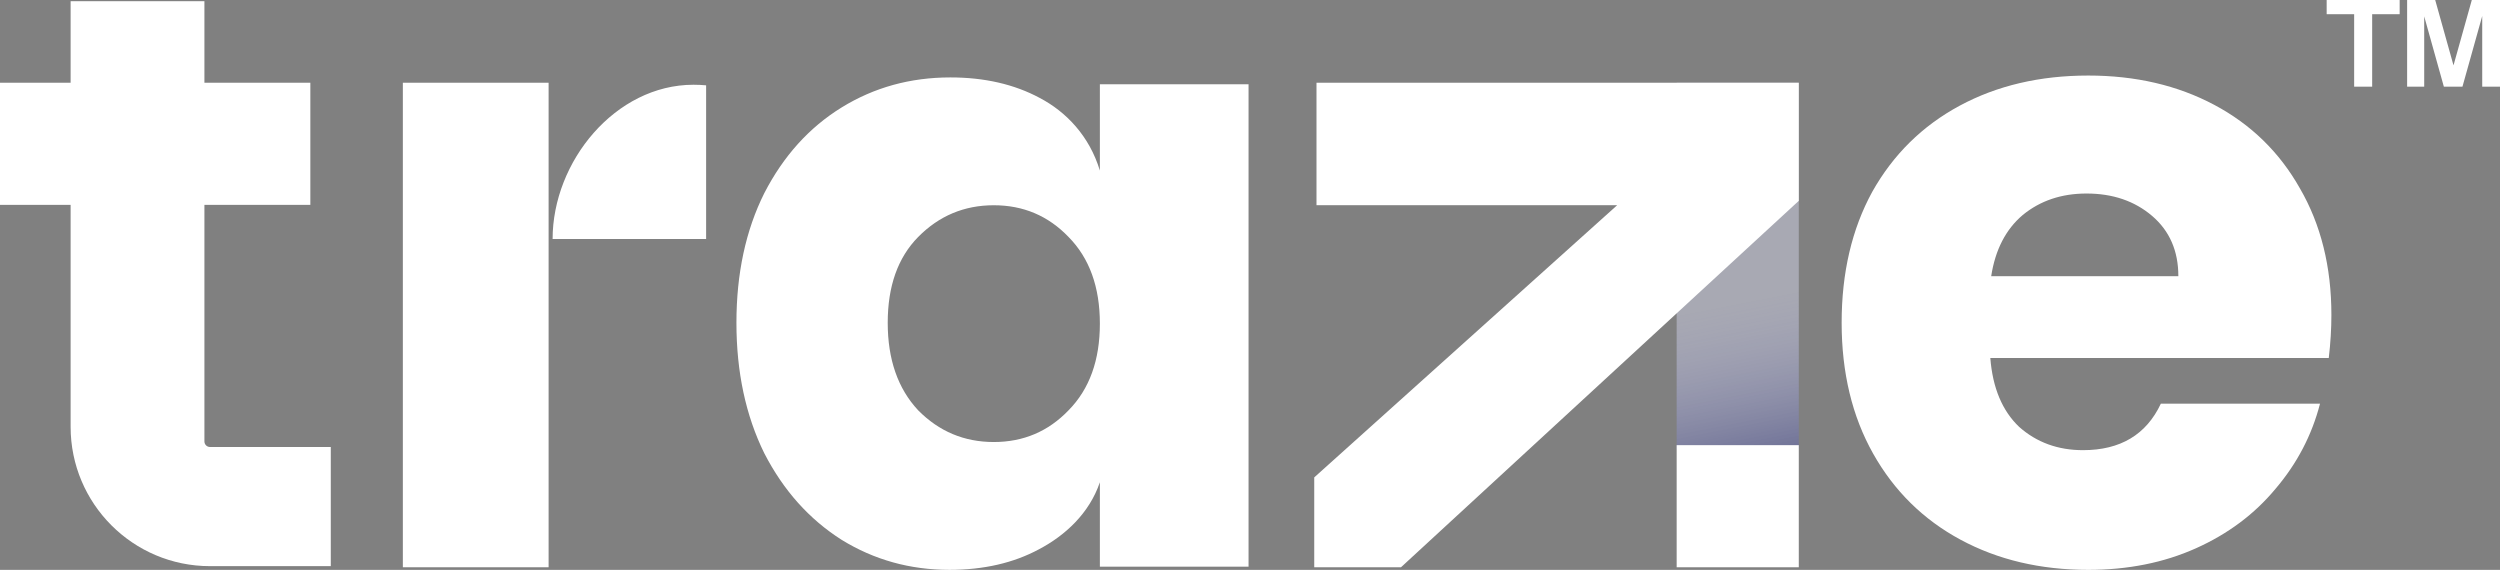 <svg width="8774" height="2000" viewBox="0 0 8774 2000" fill="none" xmlns="http://www.w3.org/2000/svg">
<rect x="0" y="0" width="8774" height="2000" fill="#808080" stroke="none"/>
<rect x="5884.41" y="290.342" width="428.599" height="1285.8" fill="url(#paint0_linear_569_2799)"/>
<path d="M8421.84 49.851H8325.35V304.168H8262.13V49.851H8165.66V0H8421.84V49.851Z" fill="white"/>
<path d="M8610.82 229.398L8675.07 0H8774V304.168H8711.61V56.301L8642.22 304.168H8576.96L8507.99 57.415V304.168H8448.06V0H8546.58L8610.82 229.398Z" fill="white"/>
<path d="M8182.26 1105.36C8182.26 1153.72 8179.19 1204.09 8173.05 1256.48H6985.22C6993.4 1361.26 7027.16 1441.86 7086.5 1498.28C7147.89 1552.68 7222.58 1579.88 7310.57 1579.88C7441.53 1579.88 7532.58 1525.48 7583.74 1416.67H8142.36C8113.71 1527.49 8061.53 1627.23 7985.82 1715.89C7912.16 1804.55 7819.06 1874.07 7706.51 1924.44C7593.97 1974.81 7468.13 2000 7328.98 2000C7161.19 2000 7011.82 1964.74 6880.86 1894.22C6749.9 1823.69 6647.59 1722.94 6573.92 1591.97C6500.26 1461 6463.43 1307.86 6463.43 1132.56C6463.43 957.259 6499.24 804.123 6570.86 673.15C6644.52 542.178 6746.83 441.43 6877.79 370.906C7008.75 300.383 7159.15 265.121 7328.98 265.121C7494.73 265.121 7642.06 299.375 7770.97 367.884C7899.88 436.393 8000.15 534.118 8071.76 661.061C8145.43 788.003 8182.26 936.102 8182.26 1105.36ZM7645.13 969.349C7645.13 880.691 7614.43 810.167 7553.05 757.778C7491.66 705.39 7414.92 679.195 7322.84 679.195C7234.86 679.195 7160.17 704.382 7098.78 754.756C7039.44 805.13 7002.61 876.661 6988.29 969.349H7645.13Z" fill="white"/>
<path d="M6313.01 704.819L4916.83 1990.92H4612.44V1675.47L5675.73 720.061H4620.39V290.342H6313.01V704.819Z" fill="white"/>
<path d="M6313.01 1990.92H5884.41V1562.32H6313.01V1990.92Z" fill="white"/>
<path d="M3335.25 271.725C3455.28 271.725 3560.05 295.811 3649.56 343.984C3741.1 392.158 3823.06 476.383 3860.11 598.64V295.812H4381.93V1988.86H3860.11V1692.53C3823.06 1801.79 3738.05 1879.52 3646.51 1927.69C3557 1975.86 3452.23 1999.95 3332.2 1999.95C3193.86 1999.95 3067.73 1964.82 2953.81 1894.57C2839.88 1822.31 2749.36 1720.95 2682.22 1590.48C2617.12 1458 2584.57 1305.45 2584.57 1132.83C2584.57 960.205 2617.12 808.659 2682.22 678.189C2749.36 547.719 2839.88 447.358 2953.81 377.104C3067.73 306.851 3194.88 271.725 3335.25 271.725ZM1925.39 1990.92H1413.83V290.341H1925.39V1990.92ZM3487.83 720.341C3384.08 720.341 3295.58 757.475 3222.34 831.742C3151.14 904.003 3115.54 1004.36 3115.54 1132.83C3115.54 1261.29 3151.14 1363.66 3222.34 1439.93C3295.58 1514.2 3384.08 1551.33 3487.83 1551.33C3591.58 1551.33 3679.06 1514.2 3750.26 1439.93C3823.5 1365.67 3860.11 1264.3 3860.11 1135.84C3860.11 1007.38 3823.5 906.01 3750.26 831.742C3679.06 757.475 3591.58 720.341 3487.83 720.341ZM2433.97 297.426C2448.87 297.426 2463.63 298.19 2478.2 299.461V838.857H1939.43C1939.43 567.024 2159.47 297.44 2433.97 297.426Z" fill="white"/>
<path d="M717.43 290.342H1089.19V718.943H717.43V1549.23C717.43 1560.03 726.19 1568.79 736.996 1568.79H1160.93V1986.96H736.996C466.842 1986.96 247.839 1767.95 247.839 1497.8V718.943H0V290.342H247.839V4.238H717.43V290.342Z" fill="white"/>
<defs>
<linearGradient id="paint0_linear_569_2799" x1="6120.64" y1="1999.74" x2="5942.73" y2="1095.2" gradientUnits="userSpaceOnUse">
<stop stop-color="#161A5B"/>
<stop offset="1" stop-color="#E3E5FF" stop-opacity="0.4"/>
</linearGradient>
</defs>
</svg>
